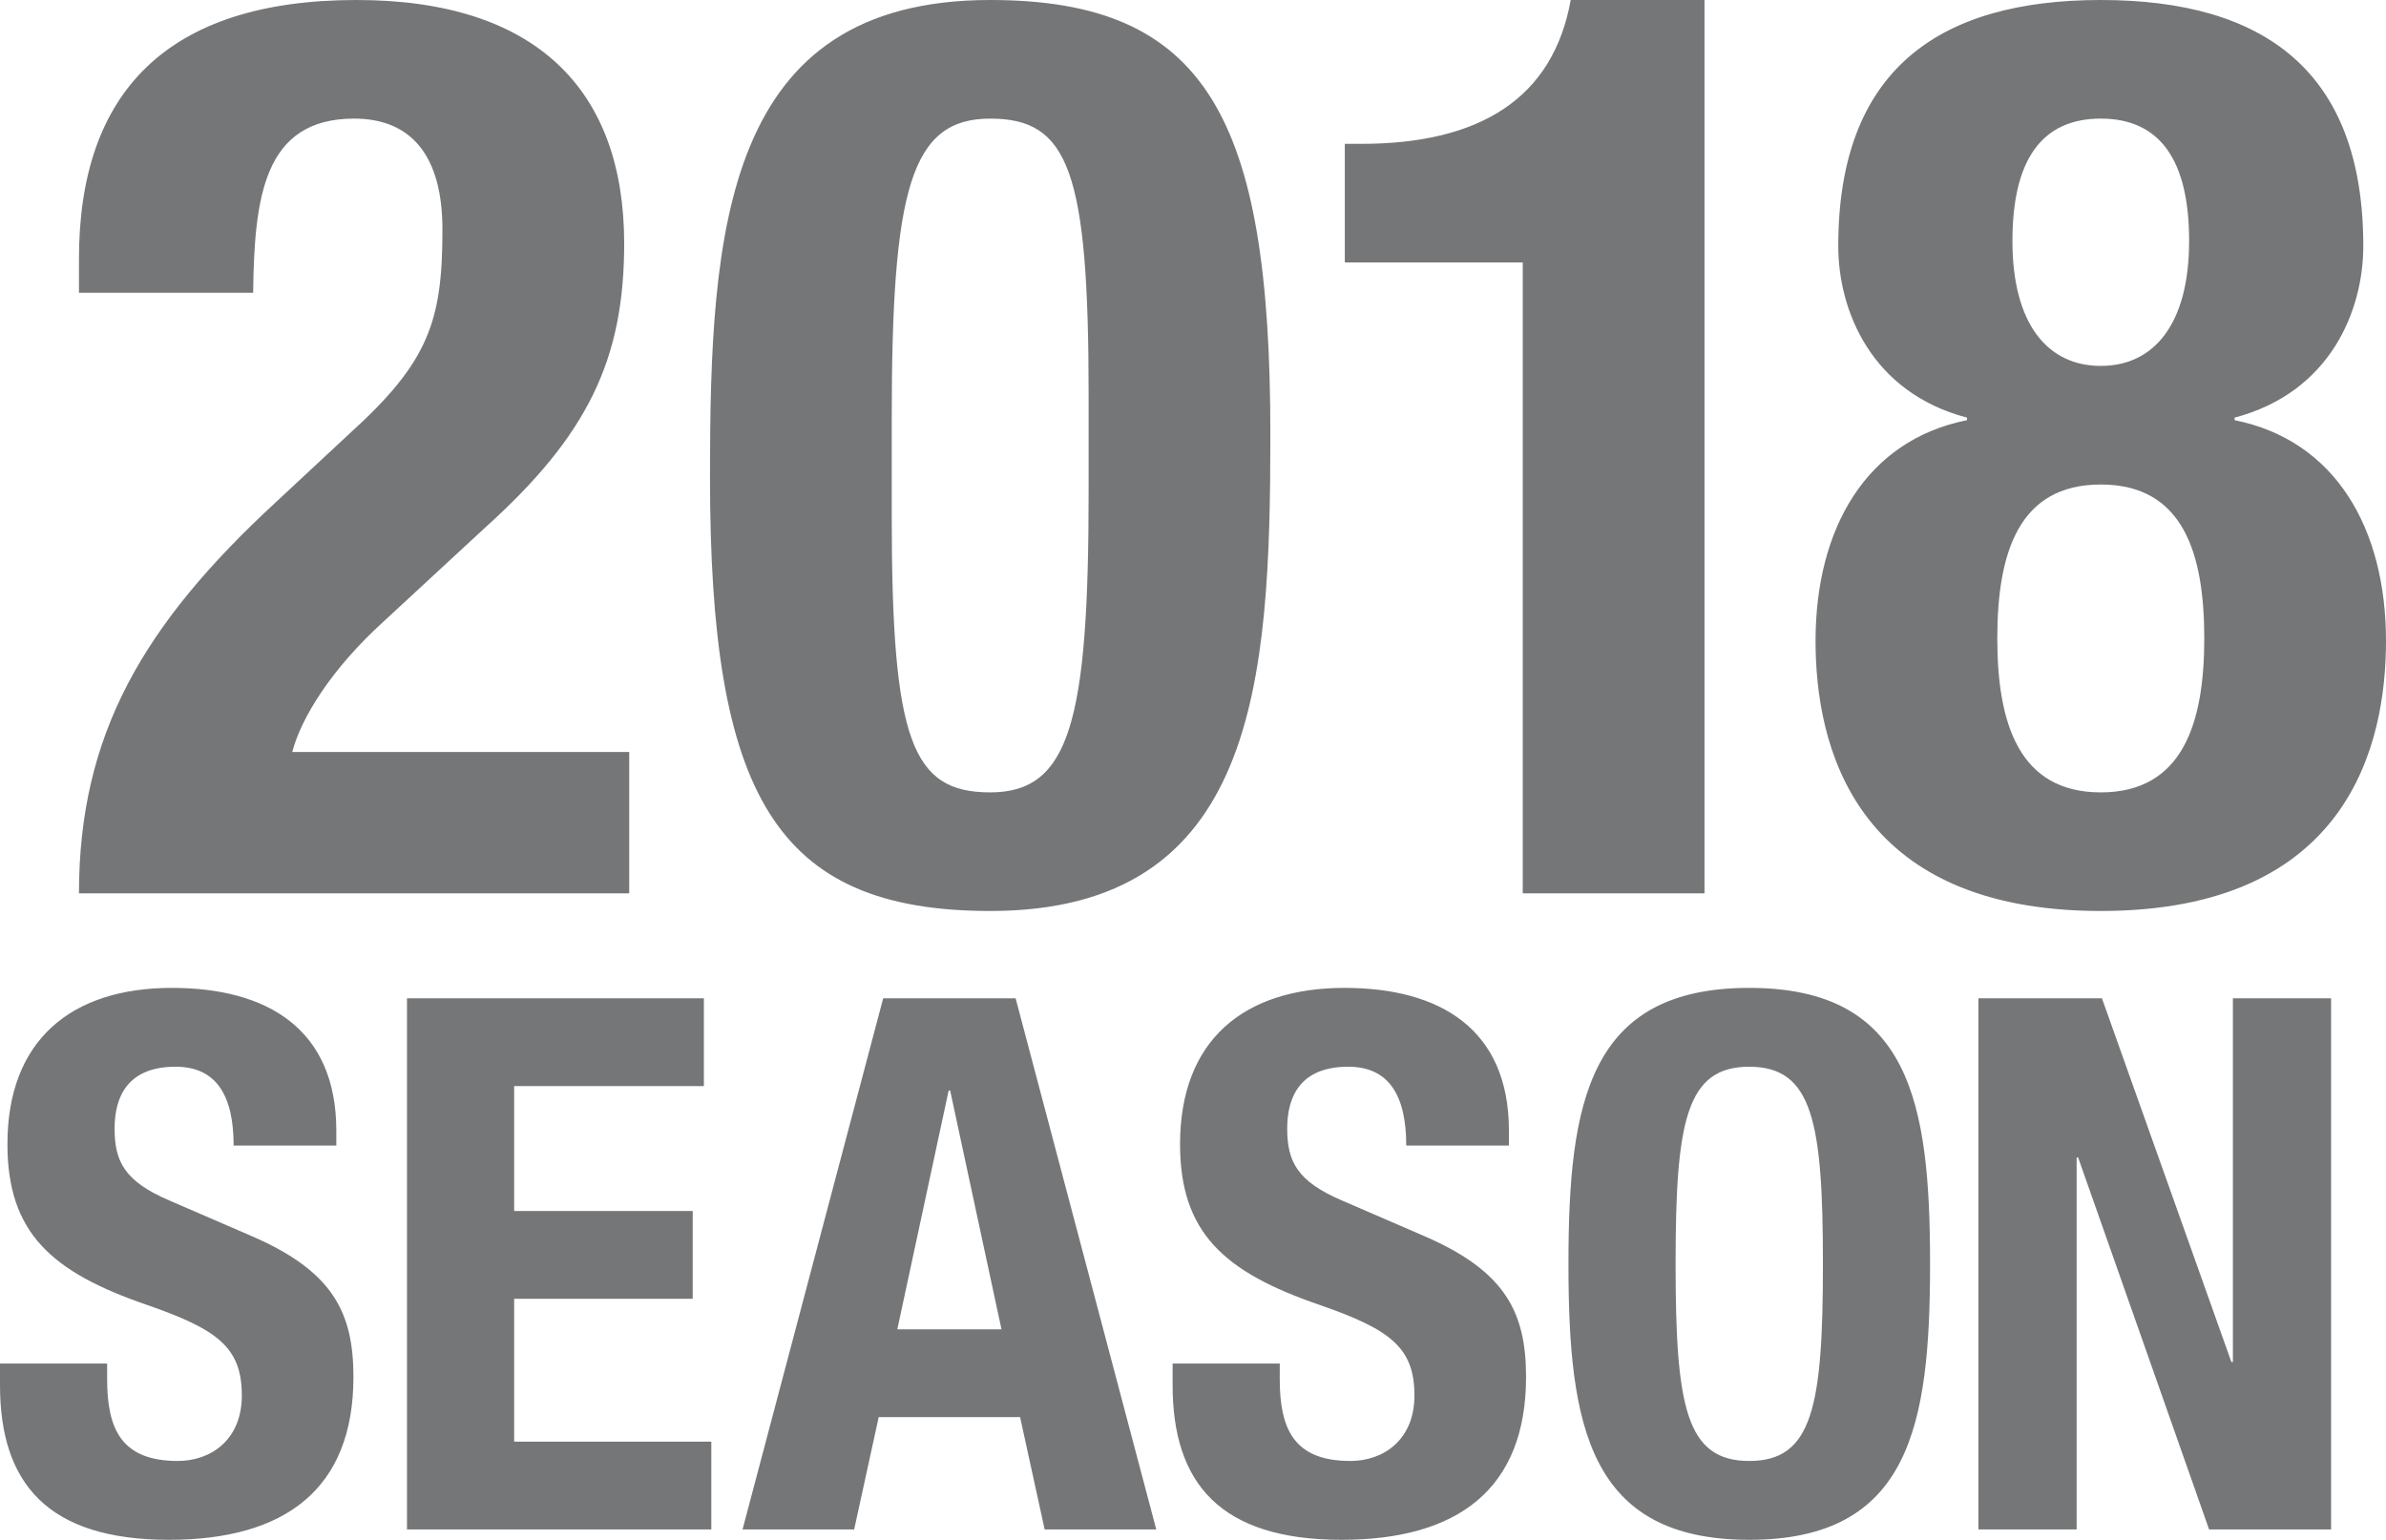 <?xml version="1.0" encoding="UTF-8" standalone="no"?><!-- Generator: Gravit.io --><svg xmlns="http://www.w3.org/2000/svg" xmlns:xlink="http://www.w3.org/1999/xlink" style="isolation:isolate" viewBox="497.92 37.691 177.159 114.36" width="177.159pt" height="114.36pt"><g><path d=" M 544.64 93.541 L 519.62 93.541 C 520.276 91.011 522.525 87.356 526.461 83.795 L 533.957 76.861 C 541.548 70.02 544.265 64.398 544.265 55.777 C 544.265 44.345 537.706 37.691 524.399 37.691 C 510.249 37.691 503.784 44.626 503.784 56.901 L 503.784 59.432 L 516.715 59.432 C 516.809 52.404 517.465 46.5 524.212 46.5 C 528.429 46.5 530.771 49.218 530.771 54.746 C 530.771 61.587 529.741 64.585 523.837 69.927 L 518.402 74.987 C 508.563 84.077 503.784 92.229 503.784 104.036 L 544.64 104.036 L 544.64 93.541 Z  M 564.131 68.802 C 564.131 51.748 565.536 46.5 571.44 46.5 C 577.25 46.5 578.749 50.342 578.749 67.022 L 578.749 74.237 C 578.749 91.292 577.343 96.54 571.44 96.54 C 565.63 96.54 564.131 92.698 564.131 76.018 L 564.131 68.802 Z  M 550.637 73.113 C 550.637 96.633 555.416 105.348 571.44 105.348 C 591.212 105.348 592.243 88.387 592.243 69.927 C 592.243 46.406 587.464 37.691 571.44 37.691 C 551.668 37.691 550.637 54.746 550.637 73.113 Z  M 624.478 104.036 L 624.478 37.691 L 614.545 37.691 C 613.233 45 607.798 48.374 598.989 48.374 L 597.771 48.374 L 597.771 57.183 L 610.984 57.183 L 610.984 104.036 L 624.478 104.036 Z  M 632.724 85.295 C 632.724 92.885 635.441 105.348 653.902 105.348 C 672.362 105.348 675.079 92.885 675.079 85.295 C 675.079 76.955 671.331 70.395 663.835 68.896 L 663.835 68.708 C 670.956 66.834 673.393 60.744 673.393 55.964 C 673.393 42.939 665.99 37.691 653.902 37.691 C 641.813 37.691 634.41 42.939 634.41 55.964 C 634.41 60.744 636.847 66.834 643.969 68.708 L 643.969 68.896 C 636.472 70.395 632.724 76.955 632.724 85.295 Z  M 647.342 55.59 C 647.342 49.592 649.497 46.5 653.902 46.5 C 658.306 46.5 660.461 49.592 660.461 55.59 C 660.461 61.774 657.837 64.867 653.902 64.867 C 649.966 64.867 647.342 61.774 647.342 55.59 Z  M 646.218 85.107 C 646.218 78.735 647.811 73.675 653.902 73.675 C 659.993 73.675 661.586 78.735 661.586 85.107 C 661.586 91.386 659.993 96.54 653.902 96.54 C 647.811 96.54 646.218 91.386 646.218 85.107 Z " fill="rgb(116,118,120)"/><path d=" M 497.92 138.958 L 497.92 140.561 C 497.92 147.854 501.456 152.051 510.461 152.051 C 519.079 152.051 524.162 148.294 524.162 139.954 C 524.162 135.146 522.615 132.107 516.648 129.512 L 510.516 126.859 C 507.146 125.424 506.428 123.932 506.428 121.501 C 506.428 119.18 507.367 116.915 510.958 116.915 C 513.996 116.915 515.267 119.071 515.267 122.771 L 522.891 122.771 L 522.891 121.666 C 522.891 114.099 517.753 111.06 510.682 111.06 C 503.168 111.06 498.472 114.981 498.472 122.661 C 498.472 129.236 501.732 132.163 508.803 134.594 C 514.052 136.417 515.875 137.743 515.875 141.333 C 515.875 144.648 513.555 146.195 511.124 146.195 C 506.925 146.195 505.875 143.82 505.875 140.118 L 505.875 138.958 L 497.92 138.958 Z  M 528.139 111.834 L 528.139 151.279 L 550.735 151.279 L 550.735 144.76 L 536.095 144.76 L 536.095 134.152 L 549.353 134.152 L 549.353 127.633 L 536.095 127.633 L 536.095 118.353 L 550.182 118.353 L 550.182 111.834 L 528.139 111.834 Z  M 553.054 151.279 L 561.341 151.279 L 563.164 142.936 L 573.661 142.936 L 575.484 151.279 L 583.771 151.279 L 573.329 111.834 L 563.496 111.834 L 553.054 151.279 Z  M 568.357 118.684 L 568.468 118.684 L 572.28 136.417 L 564.545 136.417 L 568.357 118.684 Z  M 584.986 138.958 L 584.986 140.561 C 584.986 147.854 588.522 152.051 597.527 152.051 C 606.145 152.051 611.228 148.294 611.228 139.954 C 611.228 135.146 609.681 132.107 603.714 129.512 L 597.582 126.859 C 594.212 125.424 593.494 123.932 593.494 121.501 C 593.494 119.18 594.433 116.915 598.024 116.915 C 601.063 116.915 602.333 119.071 602.333 122.771 L 609.957 122.771 L 609.957 121.666 C 609.957 114.099 604.819 111.06 597.748 111.06 C 590.234 111.06 585.539 114.981 585.539 122.661 C 585.539 129.236 588.798 132.163 595.87 134.594 C 601.118 136.417 602.941 137.743 602.941 141.333 C 602.941 144.648 600.621 146.195 598.19 146.195 C 593.991 146.195 592.941 143.82 592.941 140.118 L 592.941 138.958 L 584.986 138.958 Z  M 614.377 131.555 C 614.377 143.544 615.868 152.051 627.801 152.051 C 639.734 152.051 641.226 143.544 641.226 131.555 C 641.226 119.567 639.734 111.06 627.801 111.06 C 615.868 111.06 614.377 119.567 614.377 131.555 Z  M 622.332 131.555 C 622.332 121.004 623.105 116.915 627.801 116.915 C 632.497 116.915 633.271 121.004 633.271 131.555 C 633.271 142.163 632.497 146.195 627.801 146.195 C 623.105 146.195 622.332 142.163 622.332 131.555 Z  M 644.817 111.834 L 644.817 151.279 L 652.109 151.279 L 652.109 123.656 L 652.22 123.656 L 661.943 151.279 L 671.003 151.279 L 671.003 111.834 L 663.711 111.834 L 663.711 138.848 L 663.6 138.848 L 653.988 111.834 L 644.817 111.834 Z " fill="rgb(116,118,120)"/></g></svg>